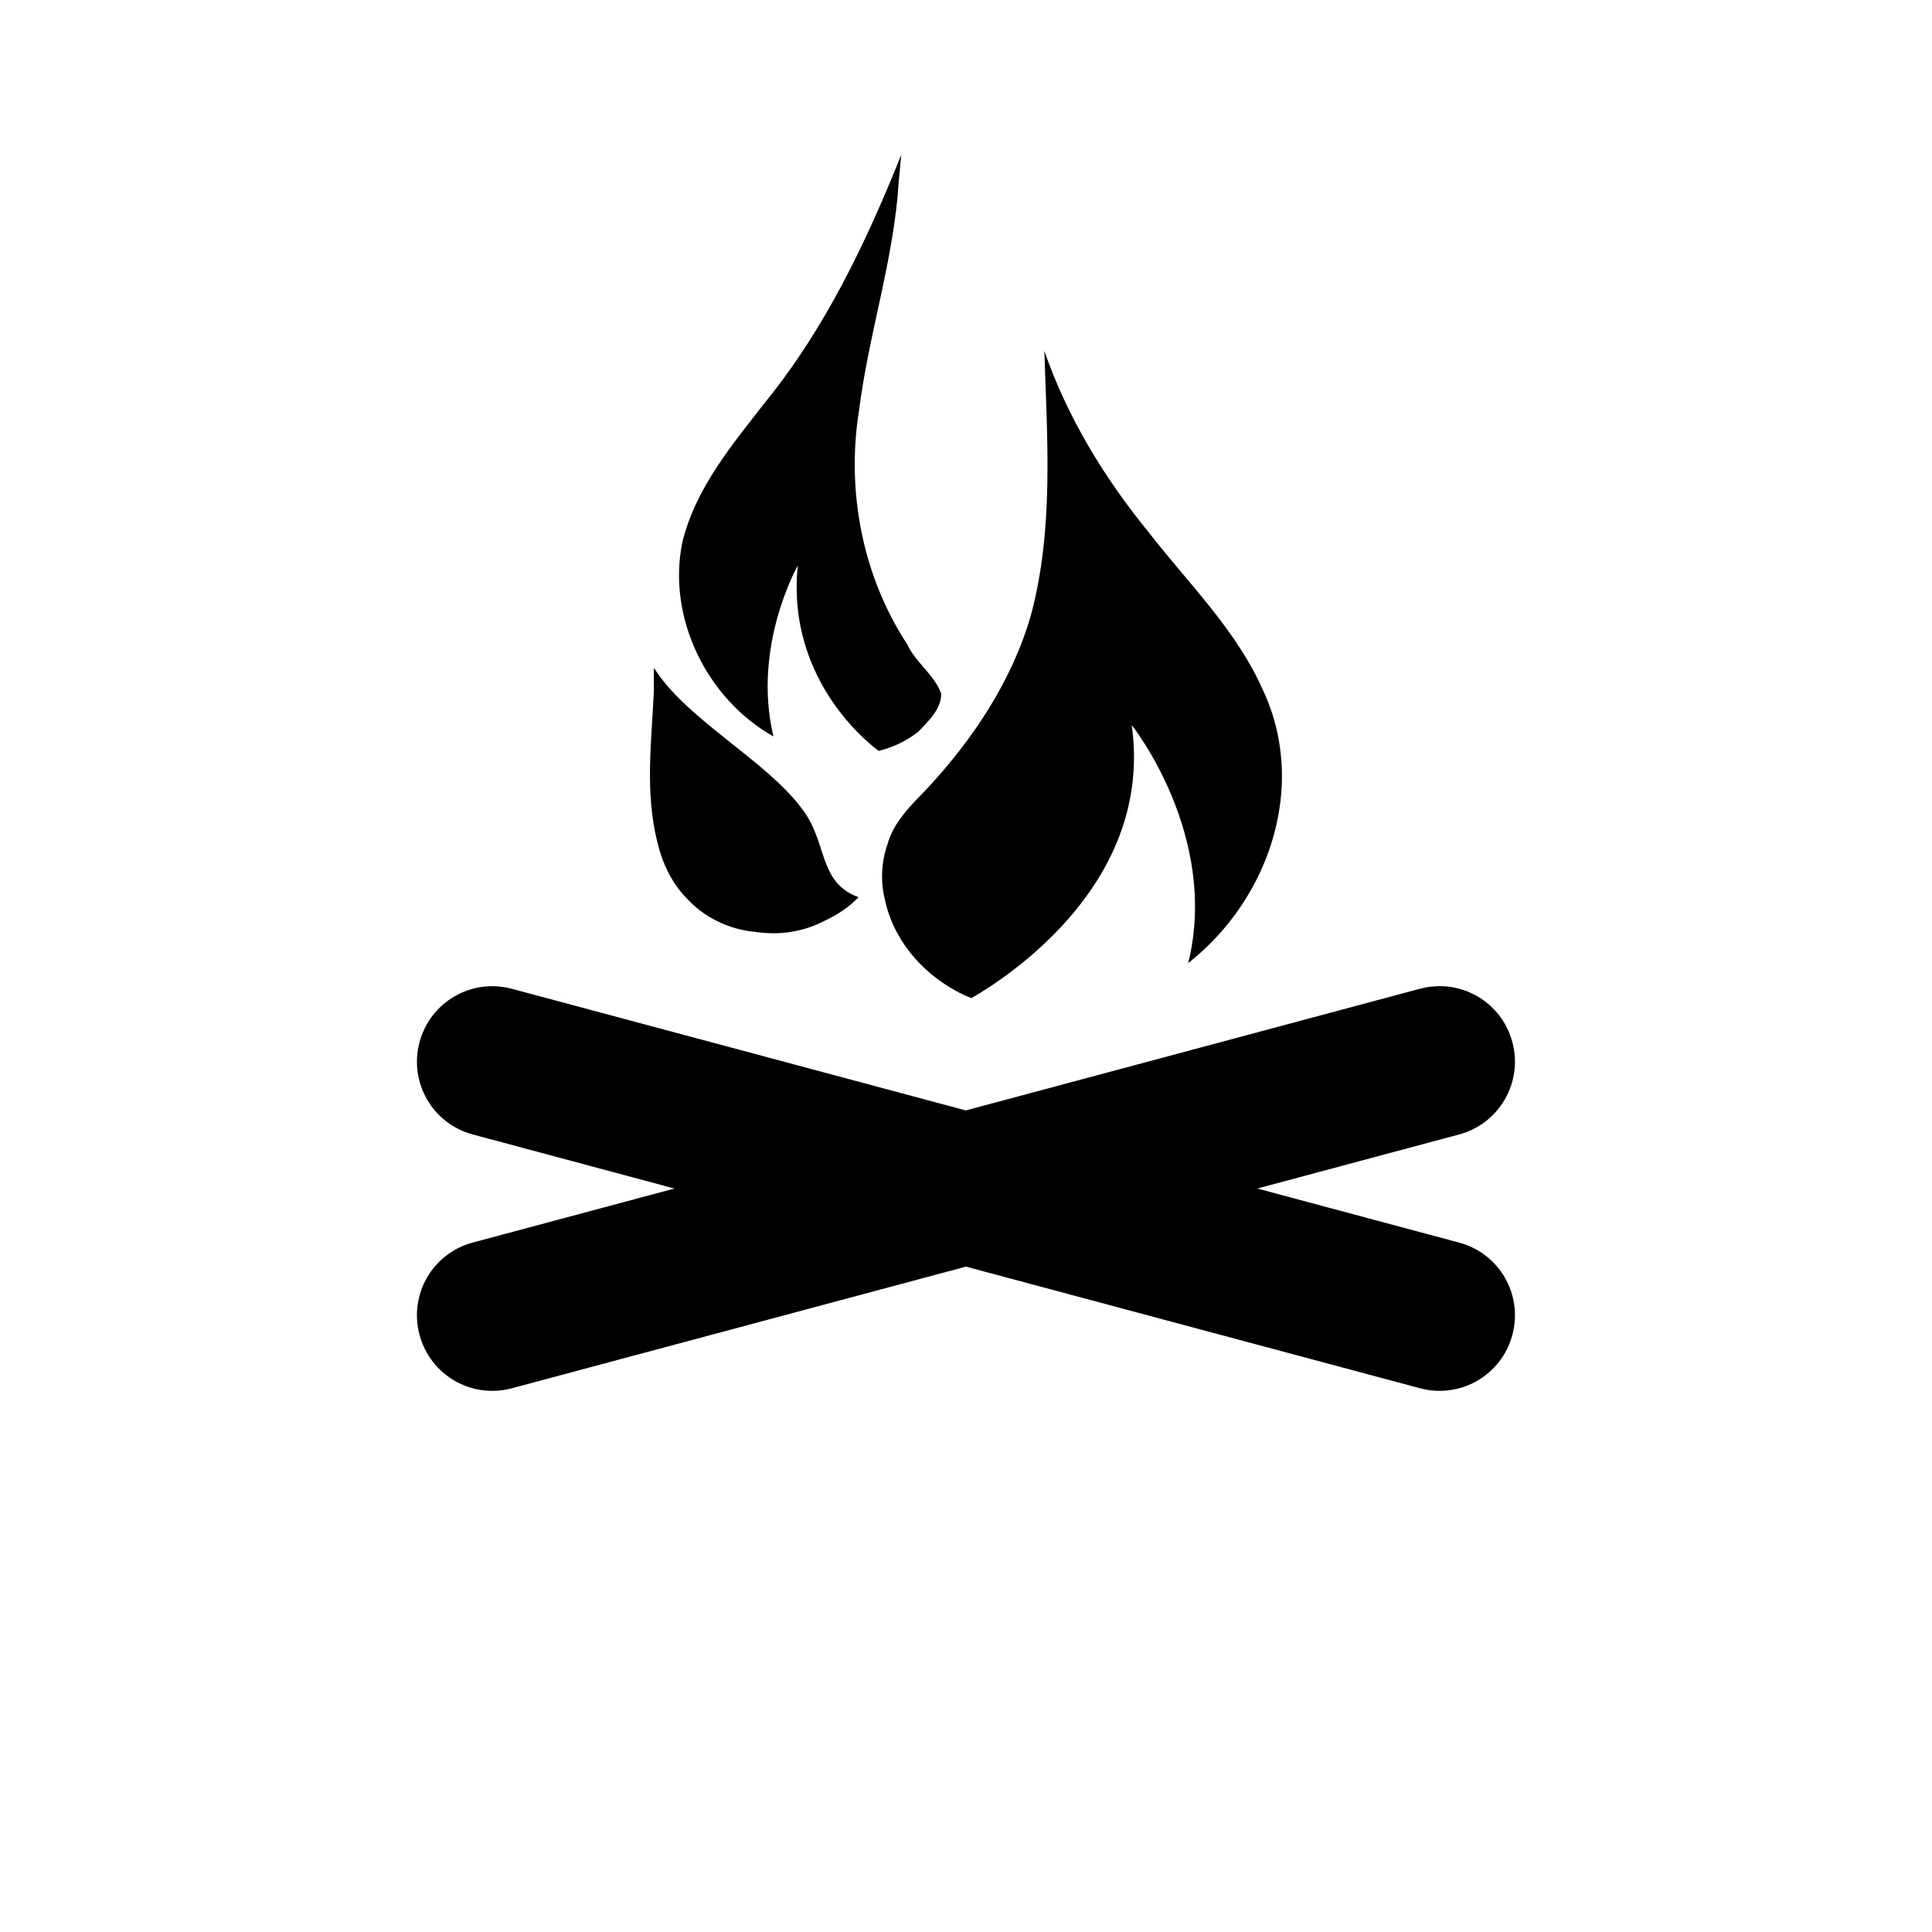 <?xml version="1.0" encoding="UTF-8"?>
<svg width="700pt" height="700pt" version="1.1" viewBox="0 0 700 700" xmlns="http://www.w3.org/2000/svg">
 <path d="m326.54 56.086c-0.004 0 0 0 0 0zm0 0-0.508 1.27c-12.547 31.156-27.281 61.867-48.551 88.09-12.16 15.598-25.508 31.41-30.262 51.07-5.602 27.305 8.953 56.809 33.02 70.312-7.852-32.723 8.805-61.887 8.805-61.887-4.332 42.945 28.273 66.375 29.336 67.117 5.164-1.27 10.082-3.598 14.375-6.965 3.606-3.852 8.227-8.023 8.273-13.738-2.481-6.922-9.262-11.262-12.312-17.883-16.188-24.68-22.133-55.453-17.508-84.492 3.496-28 12.711-55.051 14.43-83.328 0.34-3.07 0.594-6.391 0.91-9.609zm51.844 70.988v0.211c1.035 31.875 3.484 64.469-4.875 95.668-6.863 23.746-20.949 44.871-37.629 62.797-5.754 5.988-12.117 11.98-14.391 20.359-1.988 5.523-2.594 13.059-0.953 19.41 2.824 14.457 13.109 26.582 25.762 33.461 1.84 1.059 3.773 1.906 5.695 2.668 14.676-8.531 65.957-42.629 58.051-98.949 0 0 31.852 39.875 20.477 86.227 19.879-15.621 33.051-39.832 33.91-65.23 0.383-11.578-1.883-23.156-6.828-33.609-9.613-21.844-27.078-38.711-41.492-57.336-16.055-19.641-29.43-41.652-37.754-65.676zm-141.48 115.05v8.359c-0.867 18.18-3.246 36.742 1.27 54.672 1.691 7.09 5.012 14.605 10.406 20.066 6.402 7.176 15.66 11.641 25.336 12.445 8.617 1.27 17.062 0 24.906-4.062 4.492-2.117 8.789-4.891 12.238-8.531-14.984-5.547-10.906-20.043-20.816-32.469-13.168-17.418-41.559-32.004-53.211-50.48zm283.05 115.27c-1.82 0-3.652 0.422-5.481 0.848l-164.54 44.086-164.46-44.066c-14.625-3.914-29.547 4.699-33.465 19.324-3.918 14.625 4.695 29.547 19.32 33.461l73.031 19.578-73.031 19.559c-14.625 3.914-23.238 18.836-19.32 33.461 3.918 14.625 18.84 23.262 33.465 19.344l164.5-44.066 164.5 44.066c14.625 3.914 29.562-4.699 33.48-19.324 3.918-14.625-4.695-29.547-19.32-33.461l-73.09-19.578 73.07-19.578c14.625-3.914 23.258-18.859 19.34-33.484-3.43-12.805-15.293-20.996-28-20.215z"/>
</svg>
